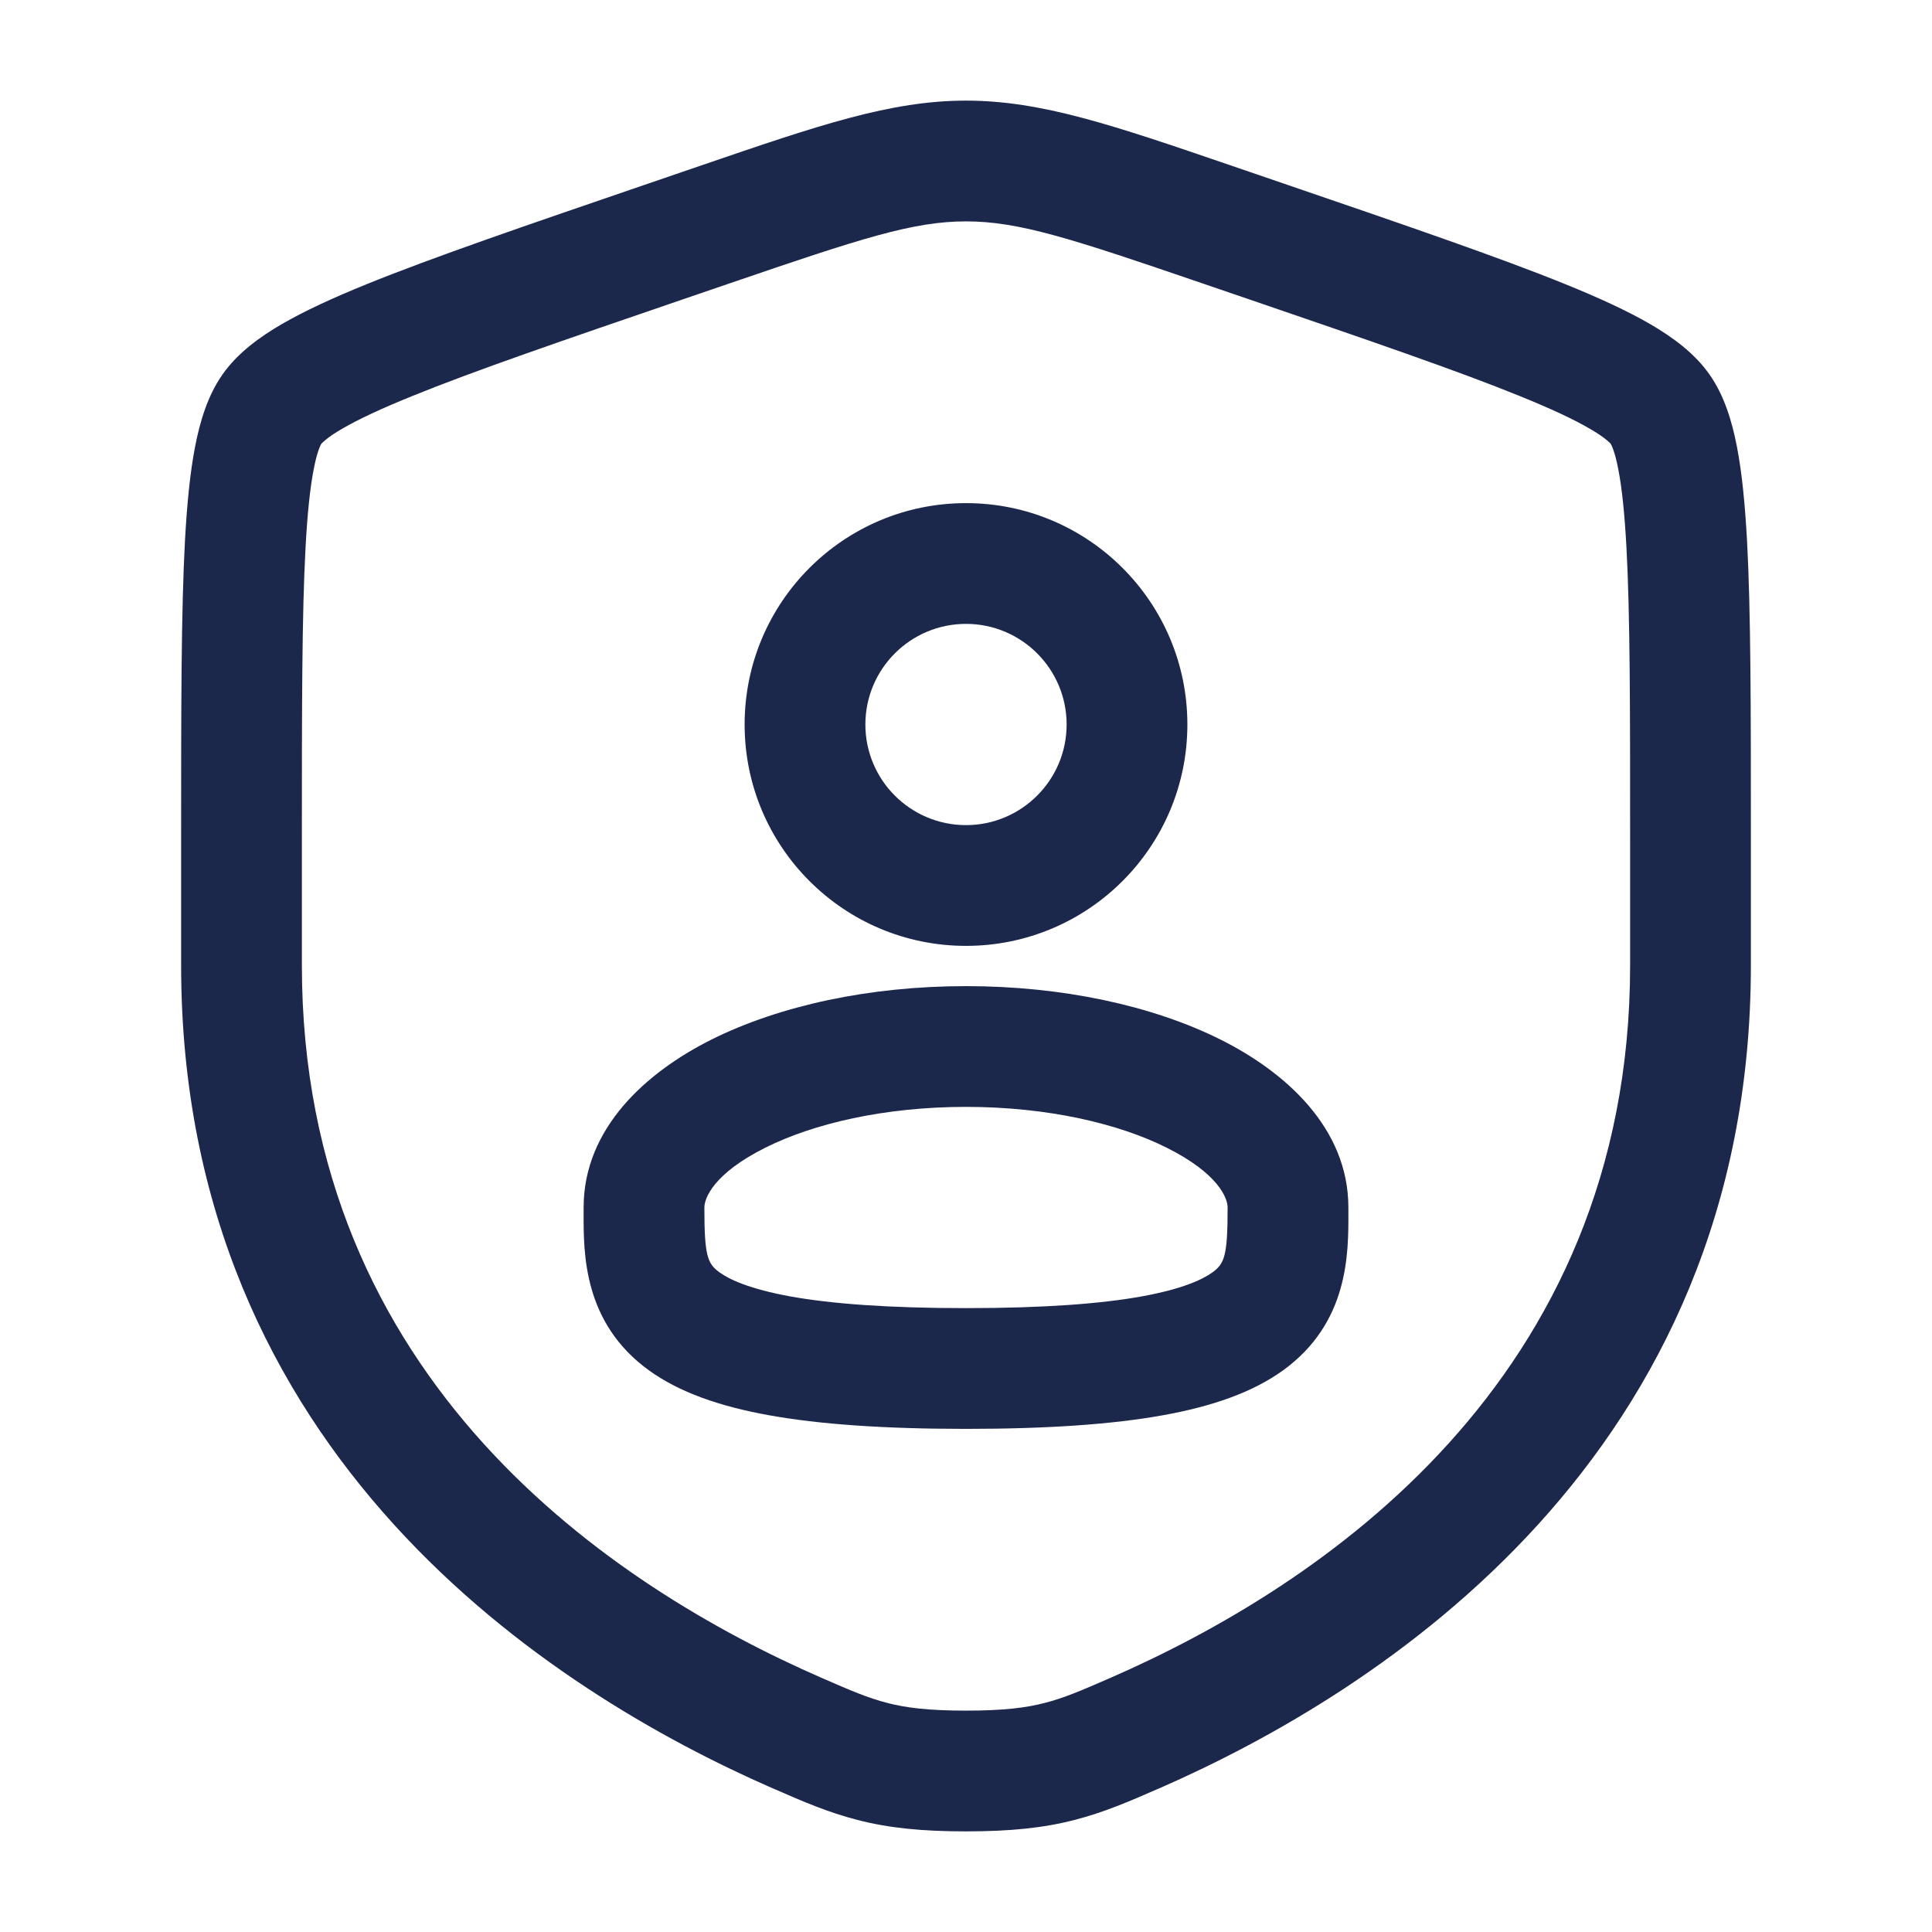 <?xml version="1.0" encoding="utf-8"?>
<svg width="800px" height="800px" viewBox="0 0 24 24" fill="none" xmlns="http://www.w3.org/2000/svg">
<path fill-rule="evenodd" clip-rule="evenodd" d="M9.25 9C9.25 7.481 10.481 6.25 12 6.25C13.519 6.25 14.75 7.481 14.75 9C14.75 10.519 13.519 11.75 12 11.75C10.481 11.75 9.25 10.519 9.25 9ZM12 7.75C11.31 7.75 10.75 8.31 10.75 9C10.75 9.69 11.31 10.25 12 10.25C12.69 10.25 13.25 9.69 13.25 9C13.25 8.31 12.69 7.75 12 7.75Z" fill="#1C274C"/>
<path fill-rule="evenodd" clip-rule="evenodd" d="M12 12.25C10.804 12.25 9.685 12.491 8.836 12.915C8.033 13.317 7.25 14.011 7.25 15L7.25 15.062C7.248 15.573 7.246 16.432 8.06 17.022C8.438 17.295 8.937 17.47 9.555 17.581C10.178 17.693 10.977 17.75 12 17.75C13.023 17.75 13.822 17.693 14.445 17.581C15.063 17.47 15.562 17.295 15.94 17.022C16.754 16.432 16.752 15.573 16.75 15.062L16.75 15C16.75 14.011 15.967 13.317 15.164 12.915C14.315 12.491 13.196 12.25 12 12.25ZM8.75 15C8.75 14.885 8.863 14.579 9.507 14.257C10.106 13.957 10.987 13.75 12 13.75C13.013 13.75 13.894 13.957 14.493 14.257C15.137 14.579 15.25 14.885 15.25 15C15.25 15.604 15.211 15.697 15.06 15.807C14.938 15.895 14.687 16.013 14.18 16.105C13.678 16.195 12.977 16.25 12 16.25C11.023 16.25 10.322 16.195 9.82 16.105C9.313 16.013 9.062 15.895 8.94 15.807C8.788 15.697 8.75 15.604 8.75 15Z" fill="#1C274C"/>
<path fill-rule="evenodd" clip-rule="evenodd" d="M8.723 2.051C10.167 1.557 11.062 1.25 12 1.25C12.938 1.25 13.833 1.557 15.277 2.051L16.004 2.3C17.485 2.807 18.629 3.199 19.447 3.531C19.859 3.698 20.214 3.861 20.499 4.026C20.774 4.186 21.049 4.385 21.236 4.652C21.421 4.915 21.517 5.239 21.577 5.551C21.64 5.876 21.677 6.265 21.702 6.711C21.75 7.598 21.75 8.814 21.75 10.39V11.991C21.75 18.092 17.142 21.017 14.402 22.215L14.375 22.226C14.035 22.375 13.715 22.514 13.348 22.608C12.961 22.708 12.549 22.75 12 22.75C11.451 22.75 11.039 22.708 10.652 22.608C10.285 22.514 9.965 22.375 9.625 22.226L9.598 22.215C6.858 21.017 2.25 18.092 2.25 11.991V10.39C2.25 8.814 2.25 7.598 2.298 6.711C2.323 6.265 2.36 5.876 2.423 5.551C2.483 5.239 2.579 4.915 2.764 4.652C2.951 4.385 3.226 4.186 3.501 4.026C3.786 3.861 4.141 3.698 4.553 3.531C5.371 3.199 6.515 2.807 7.996 2.3L8.723 2.051ZM12 2.75C11.342 2.75 10.695 2.962 9.081 3.514L8.508 3.71C6.995 4.228 5.892 4.606 5.118 4.921C4.731 5.078 4.451 5.209 4.254 5.324C4.157 5.38 4.09 5.426 4.046 5.463C4.008 5.494 3.993 5.511 3.991 5.513C3.989 5.517 3.977 5.537 3.959 5.587C3.939 5.643 3.917 5.723 3.896 5.835C3.852 6.062 3.819 6.373 3.796 6.793C3.75 7.634 3.75 8.808 3.75 10.417V11.991C3.75 17.166 7.62 19.713 10.199 20.84C10.57 21.002 10.785 21.094 11.024 21.155C11.252 21.214 11.53 21.25 12 21.25C12.47 21.25 12.748 21.214 12.976 21.155C13.215 21.094 13.43 21.002 13.801 20.84C16.38 19.713 20.25 17.166 20.25 11.991V10.417C20.25 8.808 20.25 7.634 20.204 6.793C20.181 6.373 20.148 6.062 20.104 5.835C20.083 5.723 20.061 5.643 20.041 5.587C20.023 5.537 20.011 5.517 20.009 5.513C20.007 5.511 19.992 5.493 19.954 5.463C19.91 5.426 19.843 5.38 19.746 5.324C19.549 5.209 19.269 5.078 18.882 4.921C18.108 4.606 17.005 4.228 15.492 3.71L14.919 3.514C13.305 2.962 12.658 2.75 12 2.75Z" fill="#1C274C"/>
</svg>
